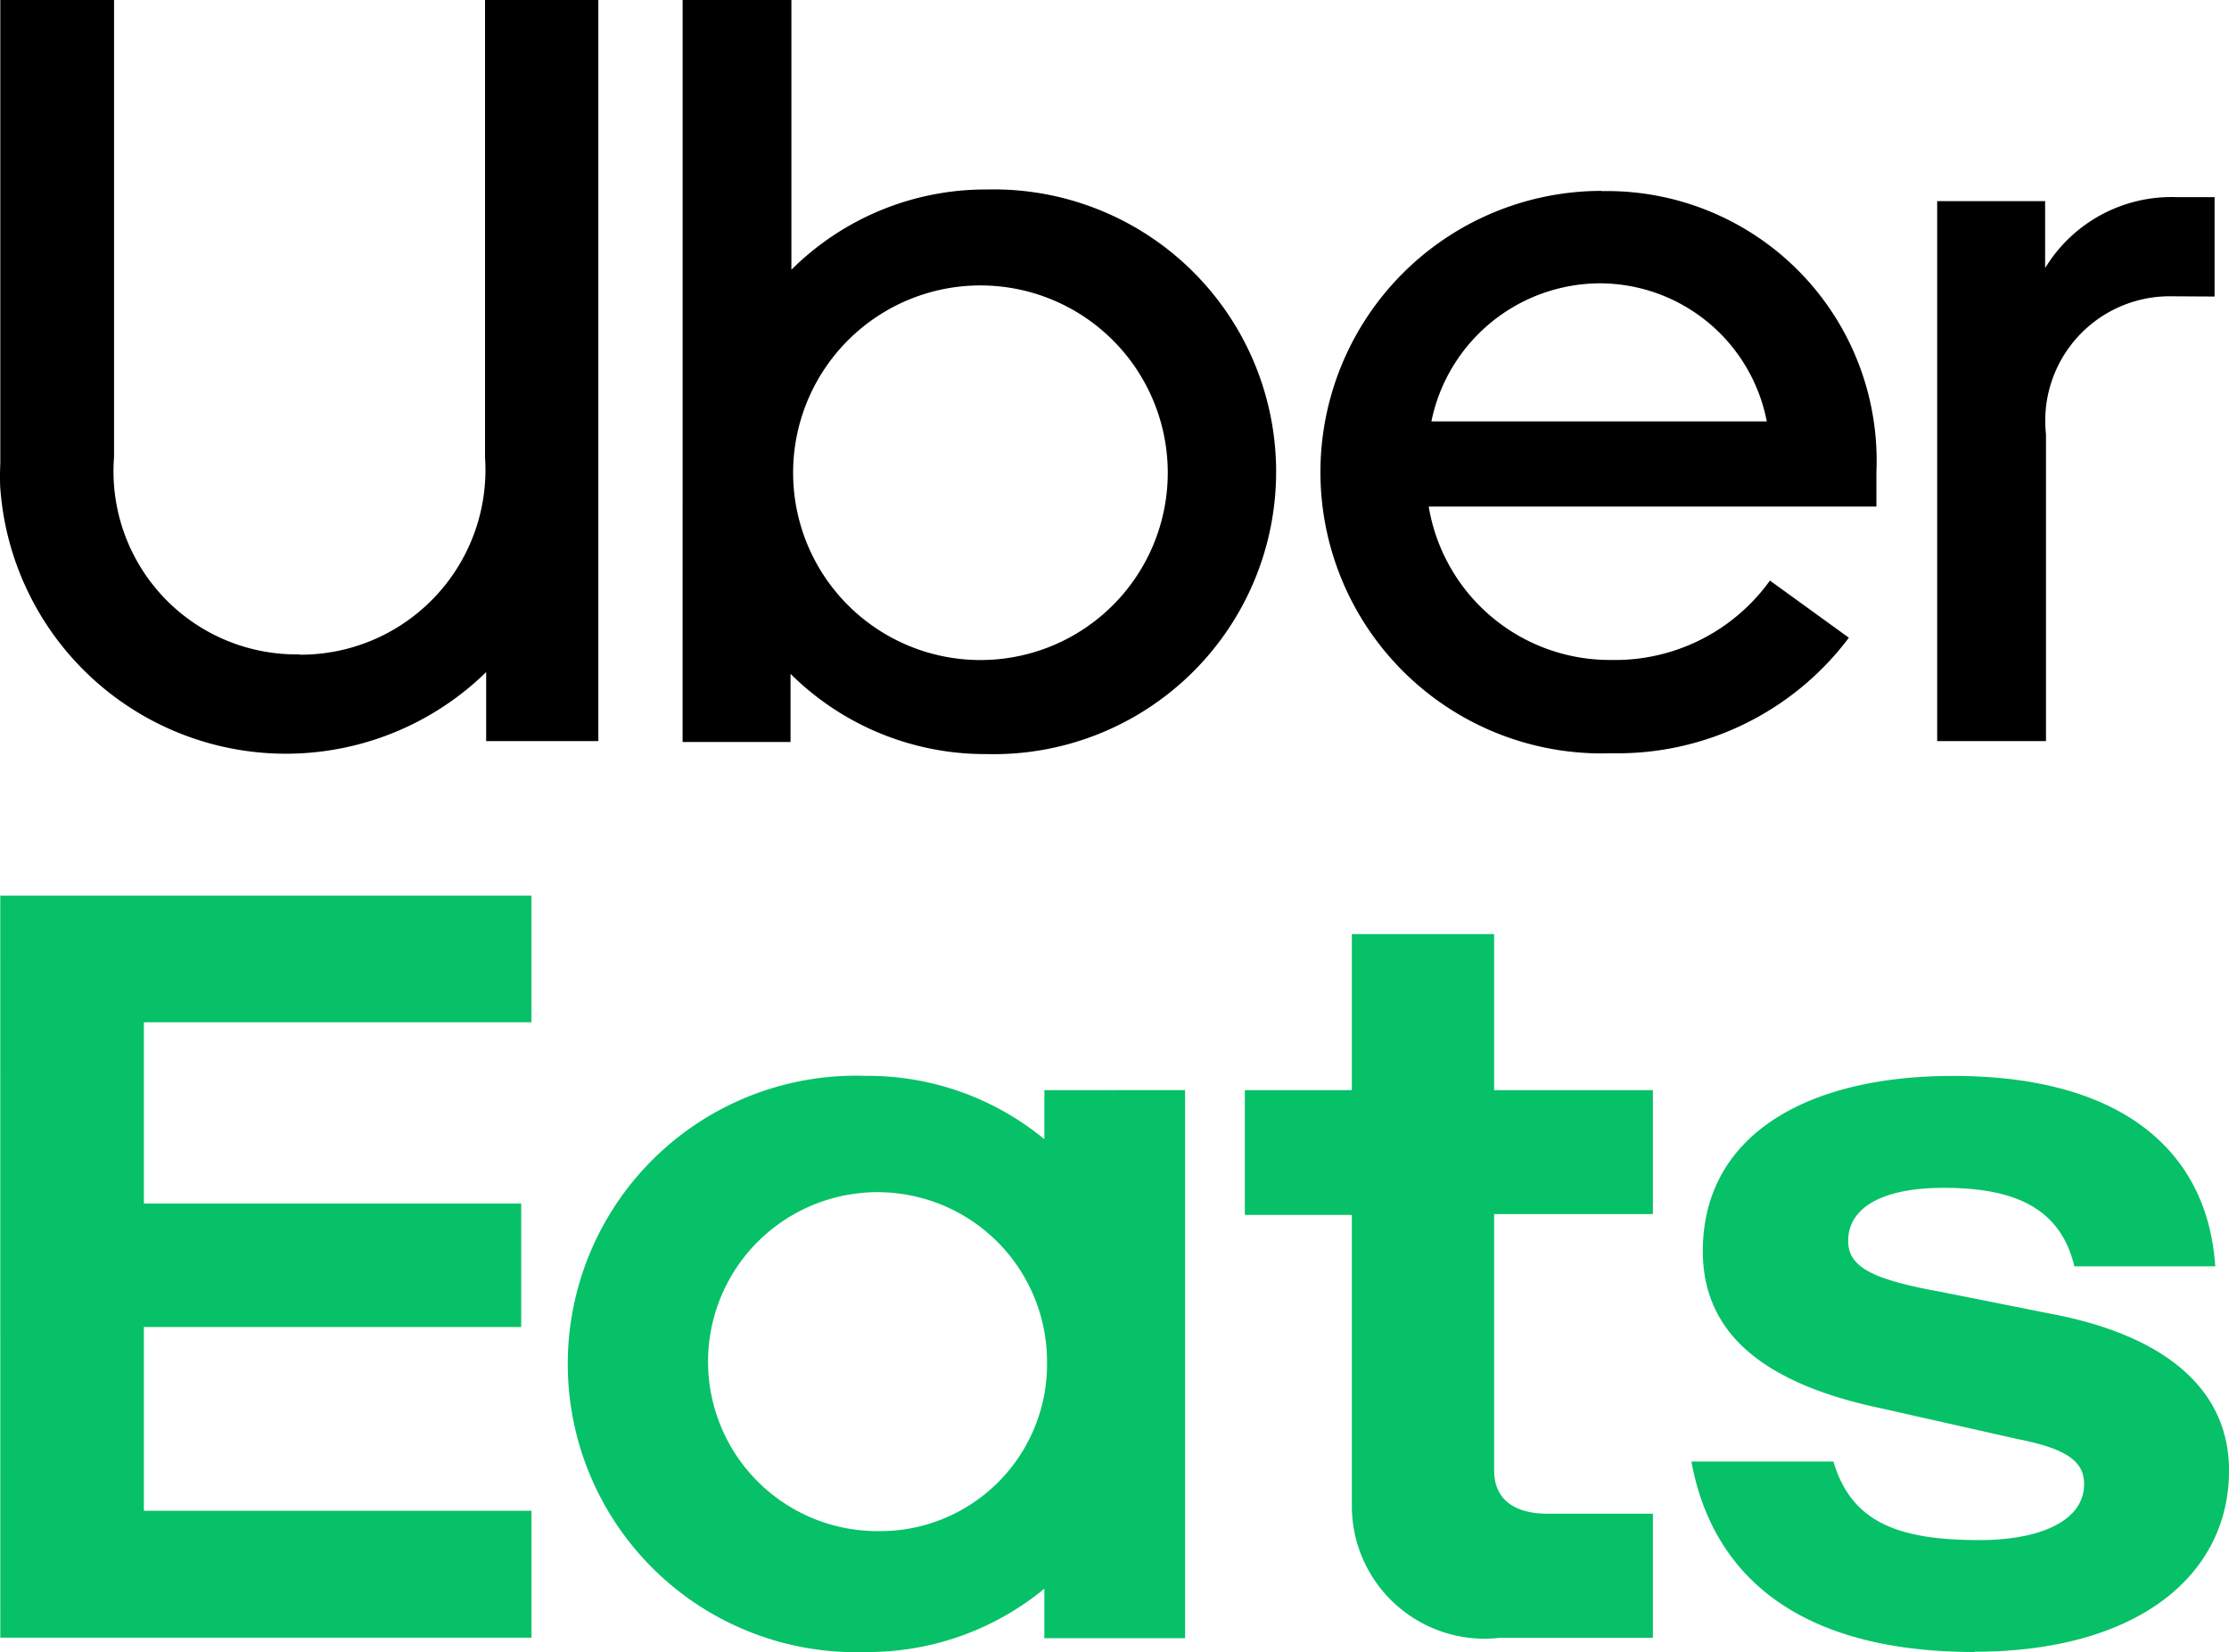 <svg xmlns="http://www.w3.org/2000/svg" viewBox="0 0 230.147 170.604"><defs><style>.a{fill:#06c167;}</style></defs><path class="a" d="M291.164,476.693a17.5,17.5,0,1,0-17.727,17.263l.23,0a17.238,17.238,0,0,0,17.5-16.978c0-.1,0-.192,0-.287m14.254-28.277v56.6h-14.53V499.9a28.652,28.652,0,0,1-18.415,6.539,29.764,29.764,0,0,1-2.06-59.493q1.031-.036,2.06,0a28.652,28.652,0,0,1,18.415,6.539v-5.06Zm48.348,43.742H342.809c-3.315,0-5.479-1.425-5.479-4.454V461.218h16.392V448.425H337.33V432.309H322.639v16.116H311.592v12.882h11.047v30.032a13.71,13.71,0,0,0,13.695,13.726,13.568,13.568,0,0,0,1.637-.1h15.751v-12.8Zm33.15,14.254c16.811,0,26.29-7.875,26.29-18.708,0-7.733-5.613-13.488-17.363-15.983l-12.473-2.485c-7.181-1.292-9.488-2.628-9.488-5.247,0-3.4,3.457-5.479,9.854-5.479,6.958,0,12.018,1.844,13.5,8.107h14.548c-.784-11.787-9.488-19.662-27.074-19.662-15.2,0-25.836,6.174-25.836,18.094,0,8.24,5.9,13.63,18.557,16.258l13.863,3.127c5.478,1.061,6.949,2.486,6.949,4.695,0,3.564-4.143,5.755-10.825,5.755-8.383,0-13.211-1.844-15.056-8.107H357.7c2.165,11.787,11.1,19.662,29.239,19.662m-203.852-78.1h54.843v13.079H197.915v18.708h38.958v12.758H197.915v18.975h40.019v13.1H183.091Z" transform="translate(-183.059 -335.853)"/><path d="M411.718,366.473V356.21h-3.911a15.268,15.268,0,0,0-13.586,7.323v-6.914H383.076V412.38H394.31V380.7a12.854,12.854,0,0,1,12.713-14.254Zm-80.865,12.891a17.817,17.817,0,0,1,17.363-14.254,17.584,17.584,0,0,1,17.265,14.254Zm17.586-23.8a29.043,29.043,0,1,0,0,58.086c.339,0,.679-.006,1.018-.018a29.861,29.861,0,0,0,24.5-11.929l-8.151-5.9A19.681,19.681,0,0,1,349.41,404a18.951,18.951,0,0,1-18.834-15.84H376.8v-3.564a27.831,27.831,0,0,0-26.624-28.988q-.87-.036-1.741-.019m-64.278,48.419a19.341,19.341,0,1,1,19.475-19.341,19.341,19.341,0,0,1-19.475,19.341m-30.619,8.464h11.145v-7.038a28.507,28.507,0,0,0,20.258,8.285,29.158,29.158,0,1,0,1.442-58.3q-.721-.018-1.442,0a28.417,28.417,0,0,0-20.169,8.285V335.853H253.542Zm-39.555-9.016a19.083,19.083,0,0,0,19.2-18.967c0-.472-.012-.945-.044-1.416V335.853h11.7V412.38H233.256v-7.127a29.571,29.571,0,0,1-50.181-19.2q-.039-1.155.016-2.311V335.853h11.742V383.07a18.9,18.9,0,0,0,17.393,20.3q.879.068,1.761.053" transform="translate(-183.059 -335.853)"/></svg>